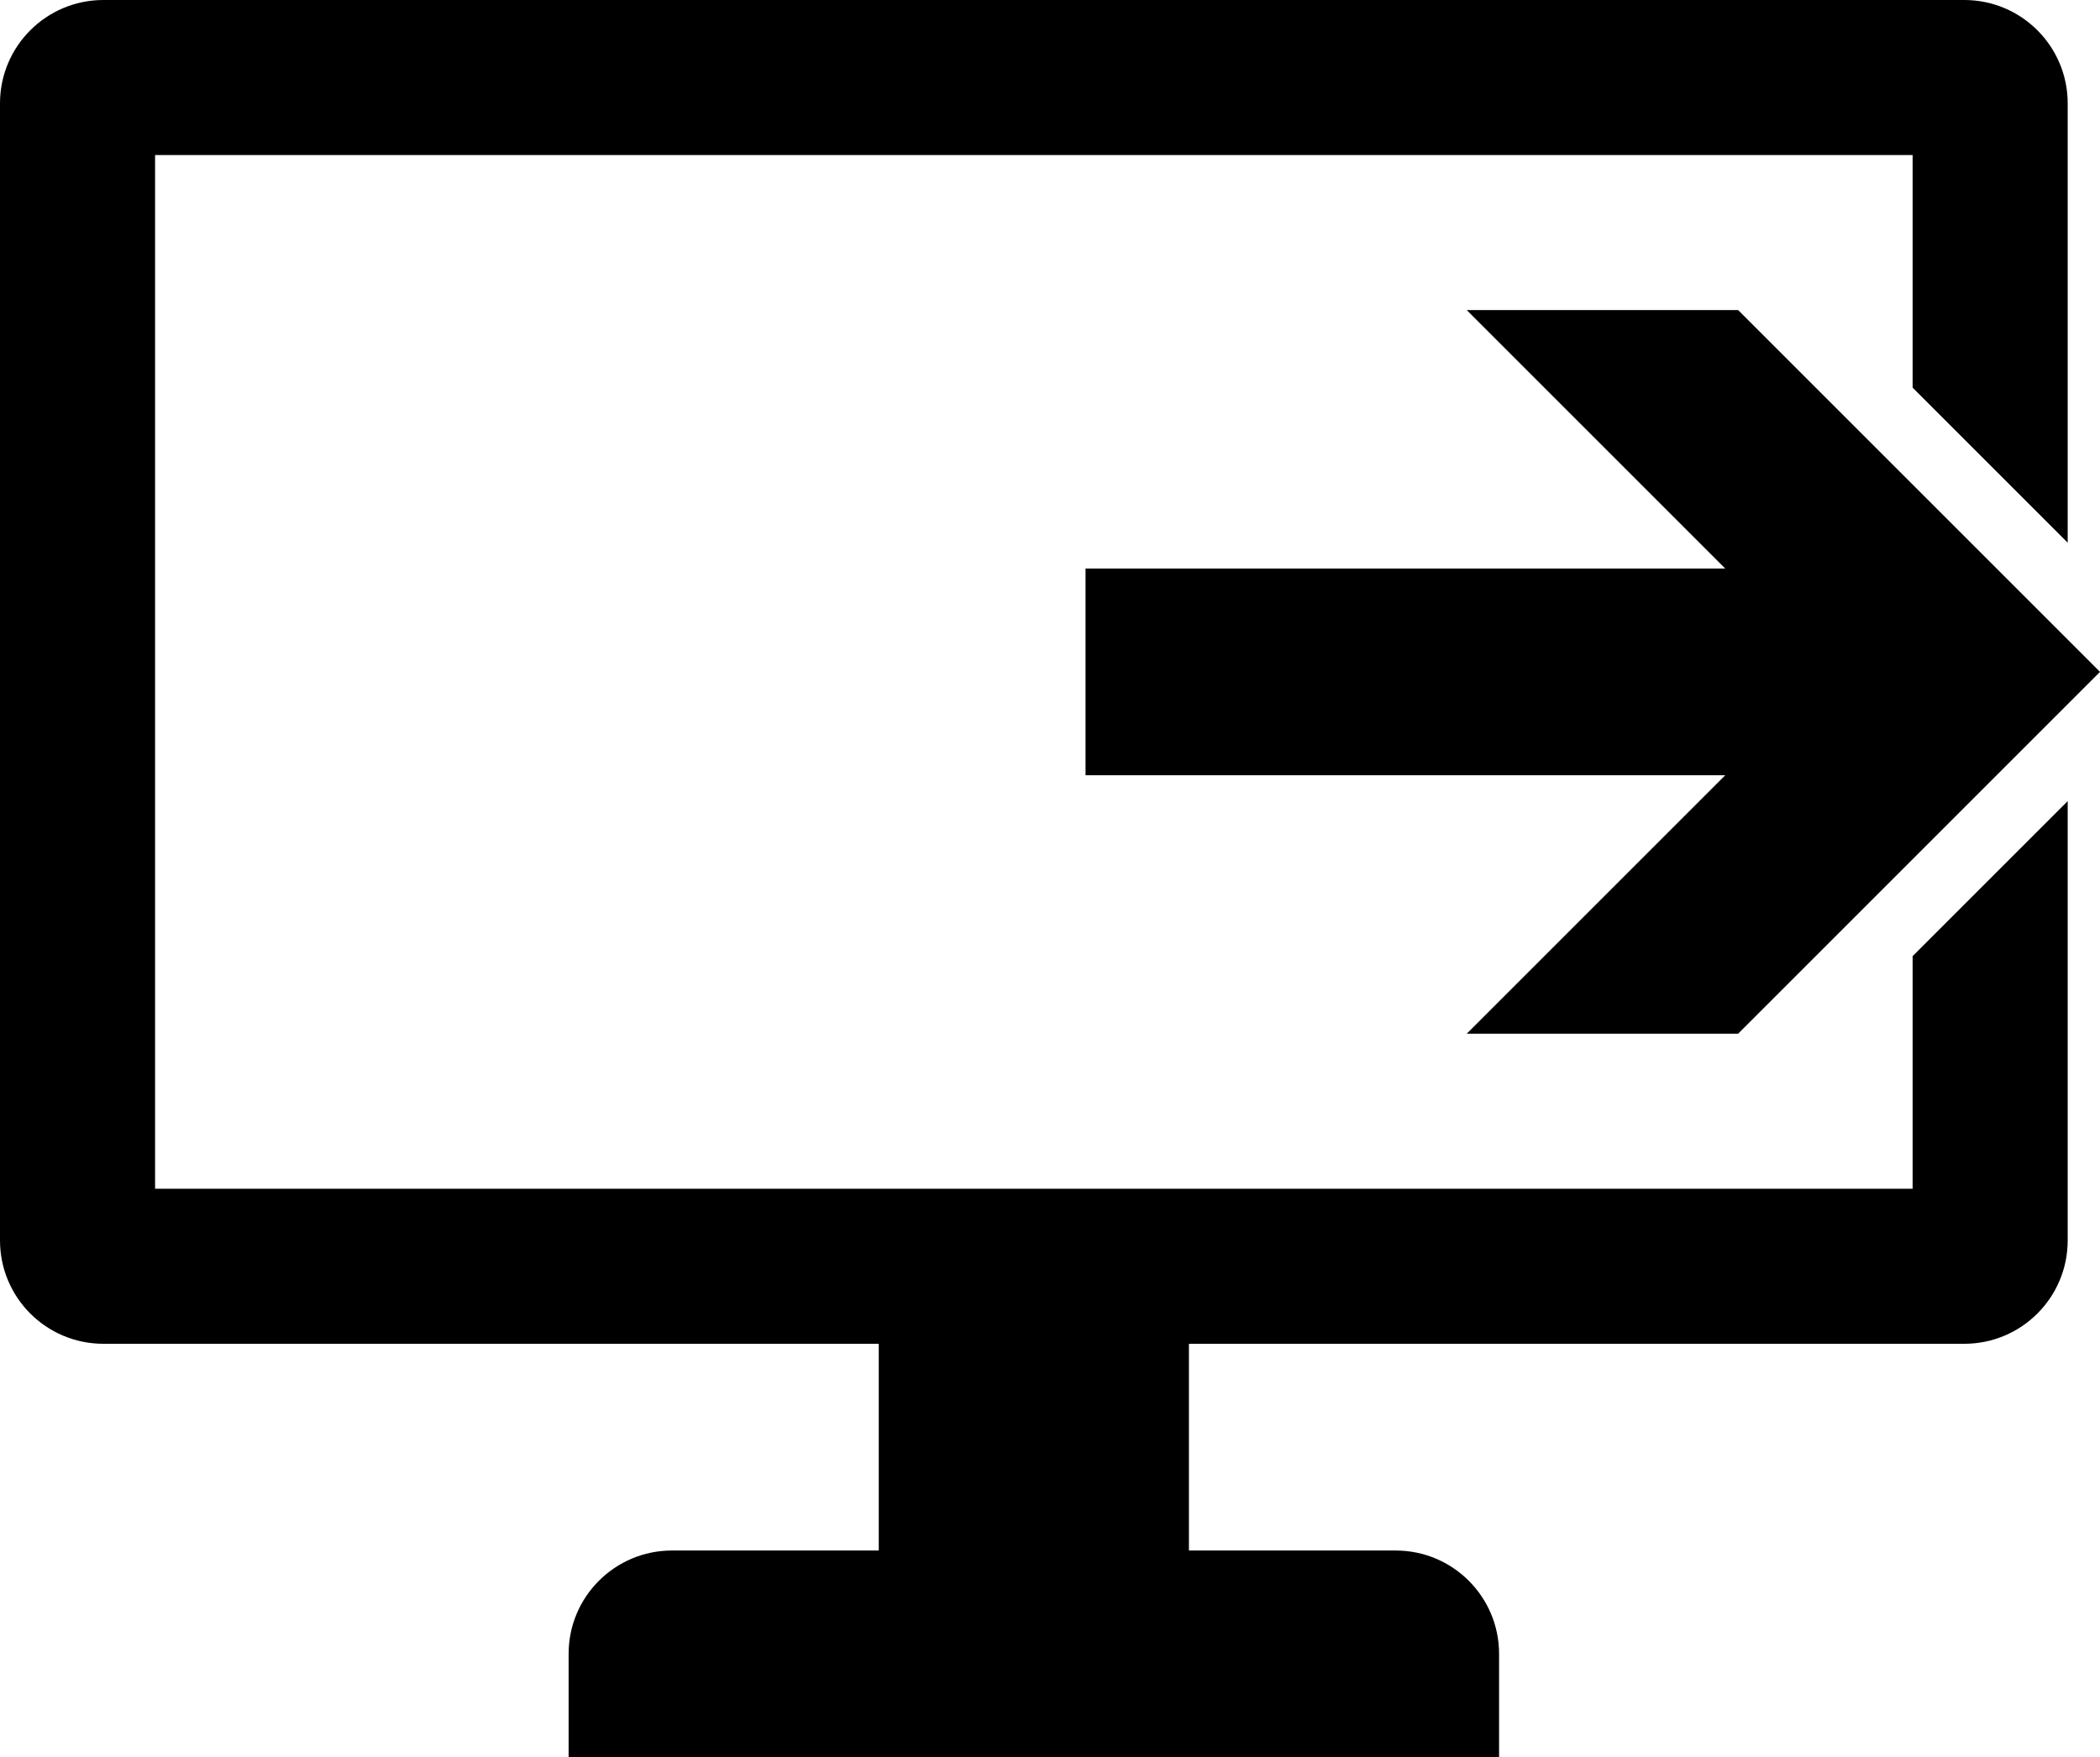 ﻿<?xml version="1.0" encoding="utf-8"?>

<svg xmlns="http://www.w3.org/2000/svg" xmlns:xlink="http://www.w3.org/1999/xlink" version="1.1" viewBox="18 23 40.625 34" preserveAspectRatio="xMidyMid meet">
	<path stroke-linejoin="round" d="M 39,34L 51.375,34L 46.375,29L 51.625,29L 58.625,36L 51.625,43L 46.375,43L 51.375,38L 39,38L 39,34 Z M 20,23L 56,23C 57.104,23 58,23.896 58,25L 58,33.5L 55,30.5L 55,26L 21,26L 21,46L 55,46L 55,41.5L 58,38.5L 58,47C 58,48.105 57.104,49 56,49L 41,49L 41,53L 45,53C 46.105,53 47,53.895 47,55L 47,57L 29,57L 29,55C 29,53.895 29.895,53 31,53L 35,53L 35,49L 20,49C 18.895,49 18,48.105 18,47L 18,25C 18,23.896 18.895,23 20,23 Z "/>
</svg>
